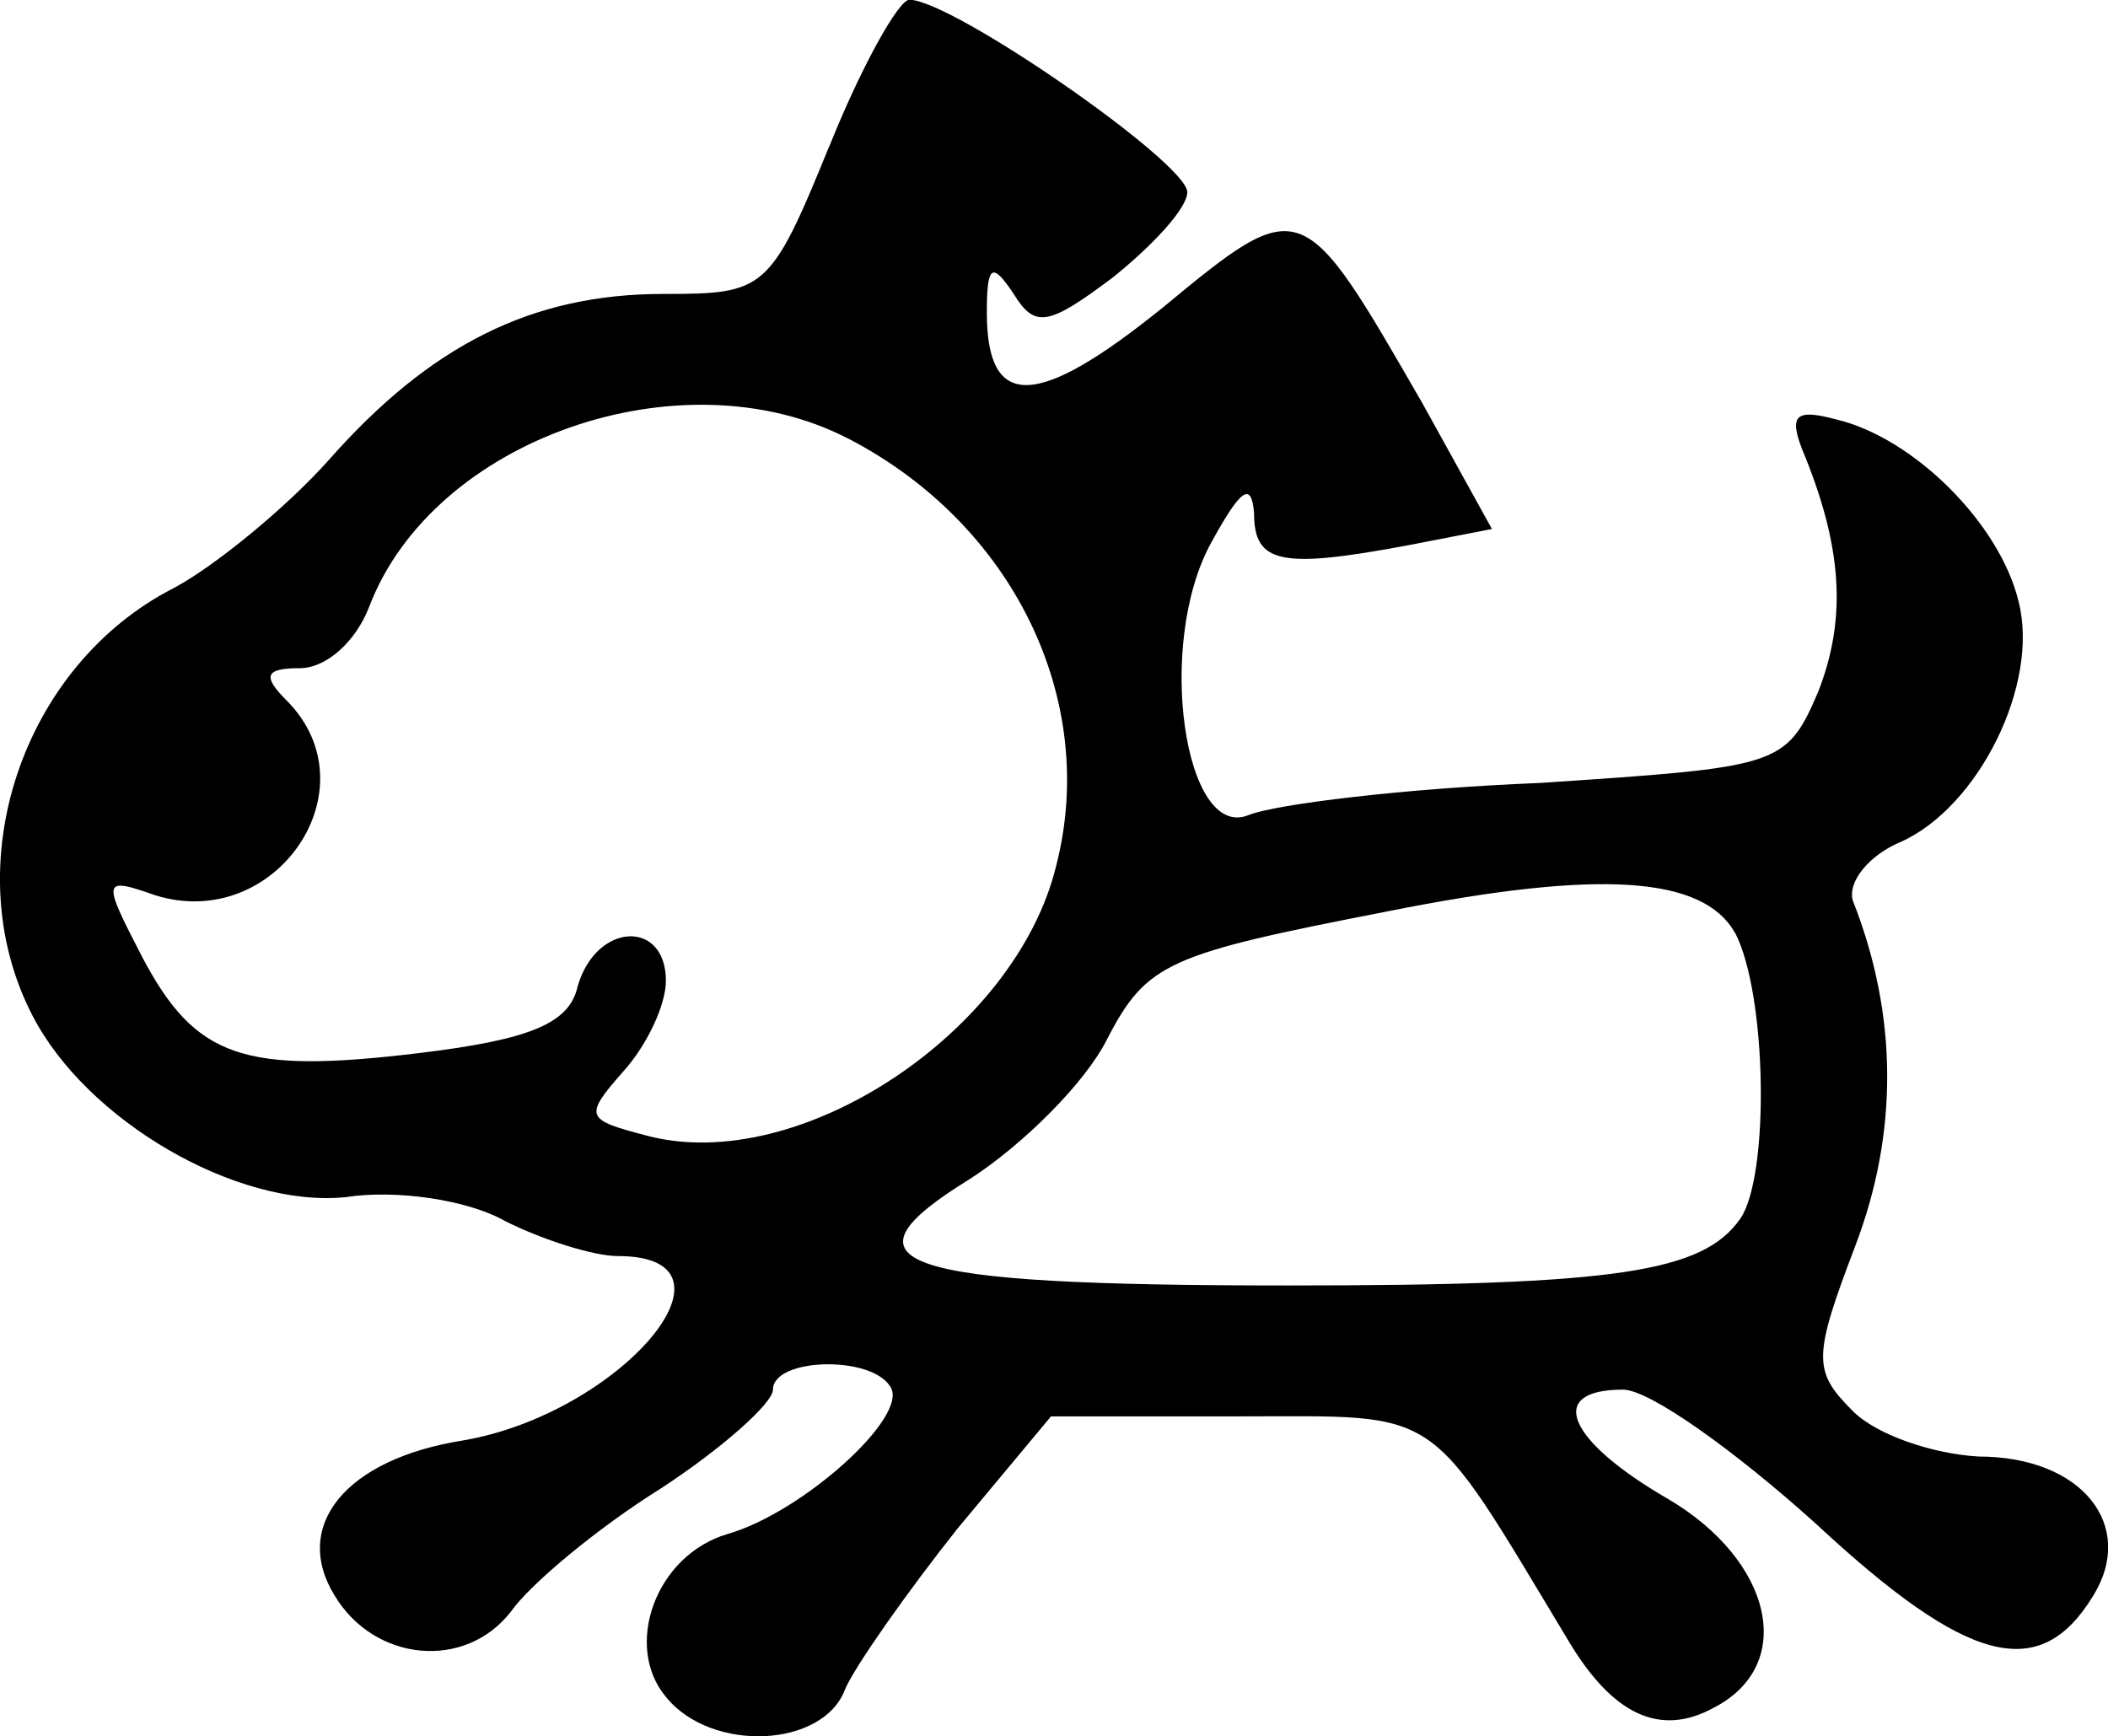 <?xml version="1.0" encoding="UTF-8" standalone="no"?>
<!-- Created with Inkscape (http://www.inkscape.org/) -->

<svg
   xmlns:dc="http://purl.org/dc/elements/1.1/"
   xmlns:cc="http://creativecommons.org/ns#"
   xmlns:rdf="http://www.w3.org/1999/02/22-rdf-syntax-ns#"
   xmlns:svg="http://www.w3.org/2000/svg"
   xmlns="http://www.w3.org/2000/svg"
   xmlns:sodipodi="http://sodipodi.sourceforge.net/DTD/sodipodi-0.dtd"
   xmlns:inkscape="http://www.inkscape.org/namespaces/inkscape"
   width="27.823mm"
   height="22.919mm"
   viewBox="0 0 27.823 22.919"
   version="1.1"
   id="svg4814"
   inkscape:version="0.92.4 (5da689c313, 2019-01-14)"
   sodipodi:docname="dog.svg">
  <defs
     id="defs4808" />
  <sodipodi:namedview
     id="base"
     pagecolor="#ffffff"
     bordercolor="#666666"
     borderopacity="1.0"
     inkscape:pageopacity="0.0"
     inkscape:pageshadow="2"
     inkscape:zoom="0.35"
     inkscape:cx="-138.84976"
     inkscape:cy="151.88332"
     inkscape:document-units="mm"
     inkscape:current-layer="layer1"
     showgrid="false"
     fit-margin-top="0"
     fit-margin-left="0"
     fit-margin-right="0"
     fit-margin-bottom="0"
     inkscape:window-width="1920"
     inkscape:window-height="1017"
     inkscape:window-x="1912"
     inkscape:window-y="-8"
     inkscape:window-maximized="1" />
  <g
     inkscape:label="Layer 1"
     inkscape:groupmode="layer"
     id="layer1"
     transform="translate(-142.571,-166.1)">
    <path
       style="fill:#000000;stroke:none;stroke-width:0.035"
       inkscape:connector-curvature="0"
       id="path24"
       d="m 153.512,168.04 c -0.776,1.905 -0.847,1.94 -2.187,1.94 -1.729,0 -3.069,0.67 -4.41,2.187 -0.564,0.635 -1.517,1.411 -2.046,1.693 -2.011,1.023 -2.893,3.669 -1.87,5.644 0.706,1.376 2.681,2.54 4.128,2.399 0.67,-0.106 1.623,0.035 2.117,0.318 0.494,0.247 1.164,0.459 1.482,0.459 1.799,0 0.035,2.081 -2.046,2.434 -1.552,0.247 -2.258,1.129 -1.693,2.046 0.529,0.882 1.729,0.988 2.328,0.212 0.247,-0.353 1.129,-1.094 1.976,-1.623 0.811,-0.529 1.482,-1.129 1.482,-1.305 0,-0.423 1.305,-0.459 1.552,-0.035 0.247,0.388 -1.164,1.658 -2.152,1.94 -0.953,0.282 -1.376,1.482 -0.811,2.152 0.6,0.741 2.081,0.67 2.364,-0.106 0.141,-0.318 0.811,-1.27 1.482,-2.117 l 1.235,-1.482 h 2.505 c 2.681,0 2.434,-0.176 4.304,2.928 0.6,1.023 1.235,1.305 1.94,0.917 1.094,-0.564 0.776,-1.94 -0.6,-2.752 -1.341,-0.776 -1.623,-1.446 -0.6,-1.446 0.353,0 1.482,0.811 2.54,1.764 2.011,1.87 2.963,2.117 3.669,0.953 0.564,-0.917 -0.141,-1.834 -1.517,-1.834 -0.6,-0.035 -1.341,-0.282 -1.658,-0.6 -0.529,-0.529 -0.529,-0.706 0.035,-2.187 0.564,-1.482 0.564,-3.034 -0.035,-4.551 -0.071,-0.247 0.212,-0.6 0.635,-0.776 1.023,-0.459 1.834,-2.081 1.552,-3.175 -0.247,-1.023 -1.376,-2.152 -2.399,-2.399 -0.529,-0.141 -0.635,-0.07 -0.459,0.388 0.529,1.27 0.6,2.223 0.212,3.21 -0.423,0.988 -0.529,0.988 -3.669,1.199 -1.799,0.071 -3.493,0.282 -3.845,0.423 -0.847,0.353 -1.235,-2.258 -0.494,-3.598 0.388,-0.706 0.529,-0.811 0.564,-0.388 0,0.67 0.353,0.741 2.046,0.423 l 1.094,-0.212 -0.917,-1.658 c -1.587,-2.752 -1.587,-2.787 -3.422,-1.27 -1.658,1.341 -2.328,1.376 -2.328,0.07 0,-0.635 0.071,-0.67 0.353,-0.247 0.282,0.459 0.459,0.423 1.305,-0.212 0.529,-0.423 0.988,-0.917 0.988,-1.129 0,-0.388 -3.104,-2.54 -3.669,-2.54 -0.141,0 -0.635,0.882 -1.058,1.94 z m 0.247,3.845 c 2.187,1.129 3.316,3.457 2.752,5.644 -0.529,2.187 -3.387,4.092 -5.397,3.563 -0.811,-0.212 -0.847,-0.247 -0.318,-0.847 0.318,-0.353 0.564,-0.882 0.564,-1.199 0,-0.811 -0.917,-0.776 -1.164,0.071 -0.106,0.494 -0.635,0.706 -2.081,0.882 -2.328,0.282 -2.963,0.071 -3.669,-1.27 -0.529,-1.023 -0.529,-1.058 0.176,-0.811 1.587,0.494 2.893,-1.411 1.729,-2.575 -0.318,-0.318 -0.282,-0.423 0.176,-0.423 0.353,0 0.741,-0.353 0.917,-0.811 0.847,-2.223 4.128,-3.351 6.315,-2.223 z m 11.712,6.526 c 0.423,0.811 0.459,3.21 0.07,3.775 -0.494,0.706 -1.623,0.882 -5.962,0.882 -5.221,0 -6.032,-0.282 -4.198,-1.411 0.706,-0.459 1.517,-1.27 1.799,-1.834 0.529,-1.023 0.811,-1.129 3.704,-1.693 2.822,-0.564 4.163,-0.459 4.586,0.282 z" />
  </g>
</svg>

